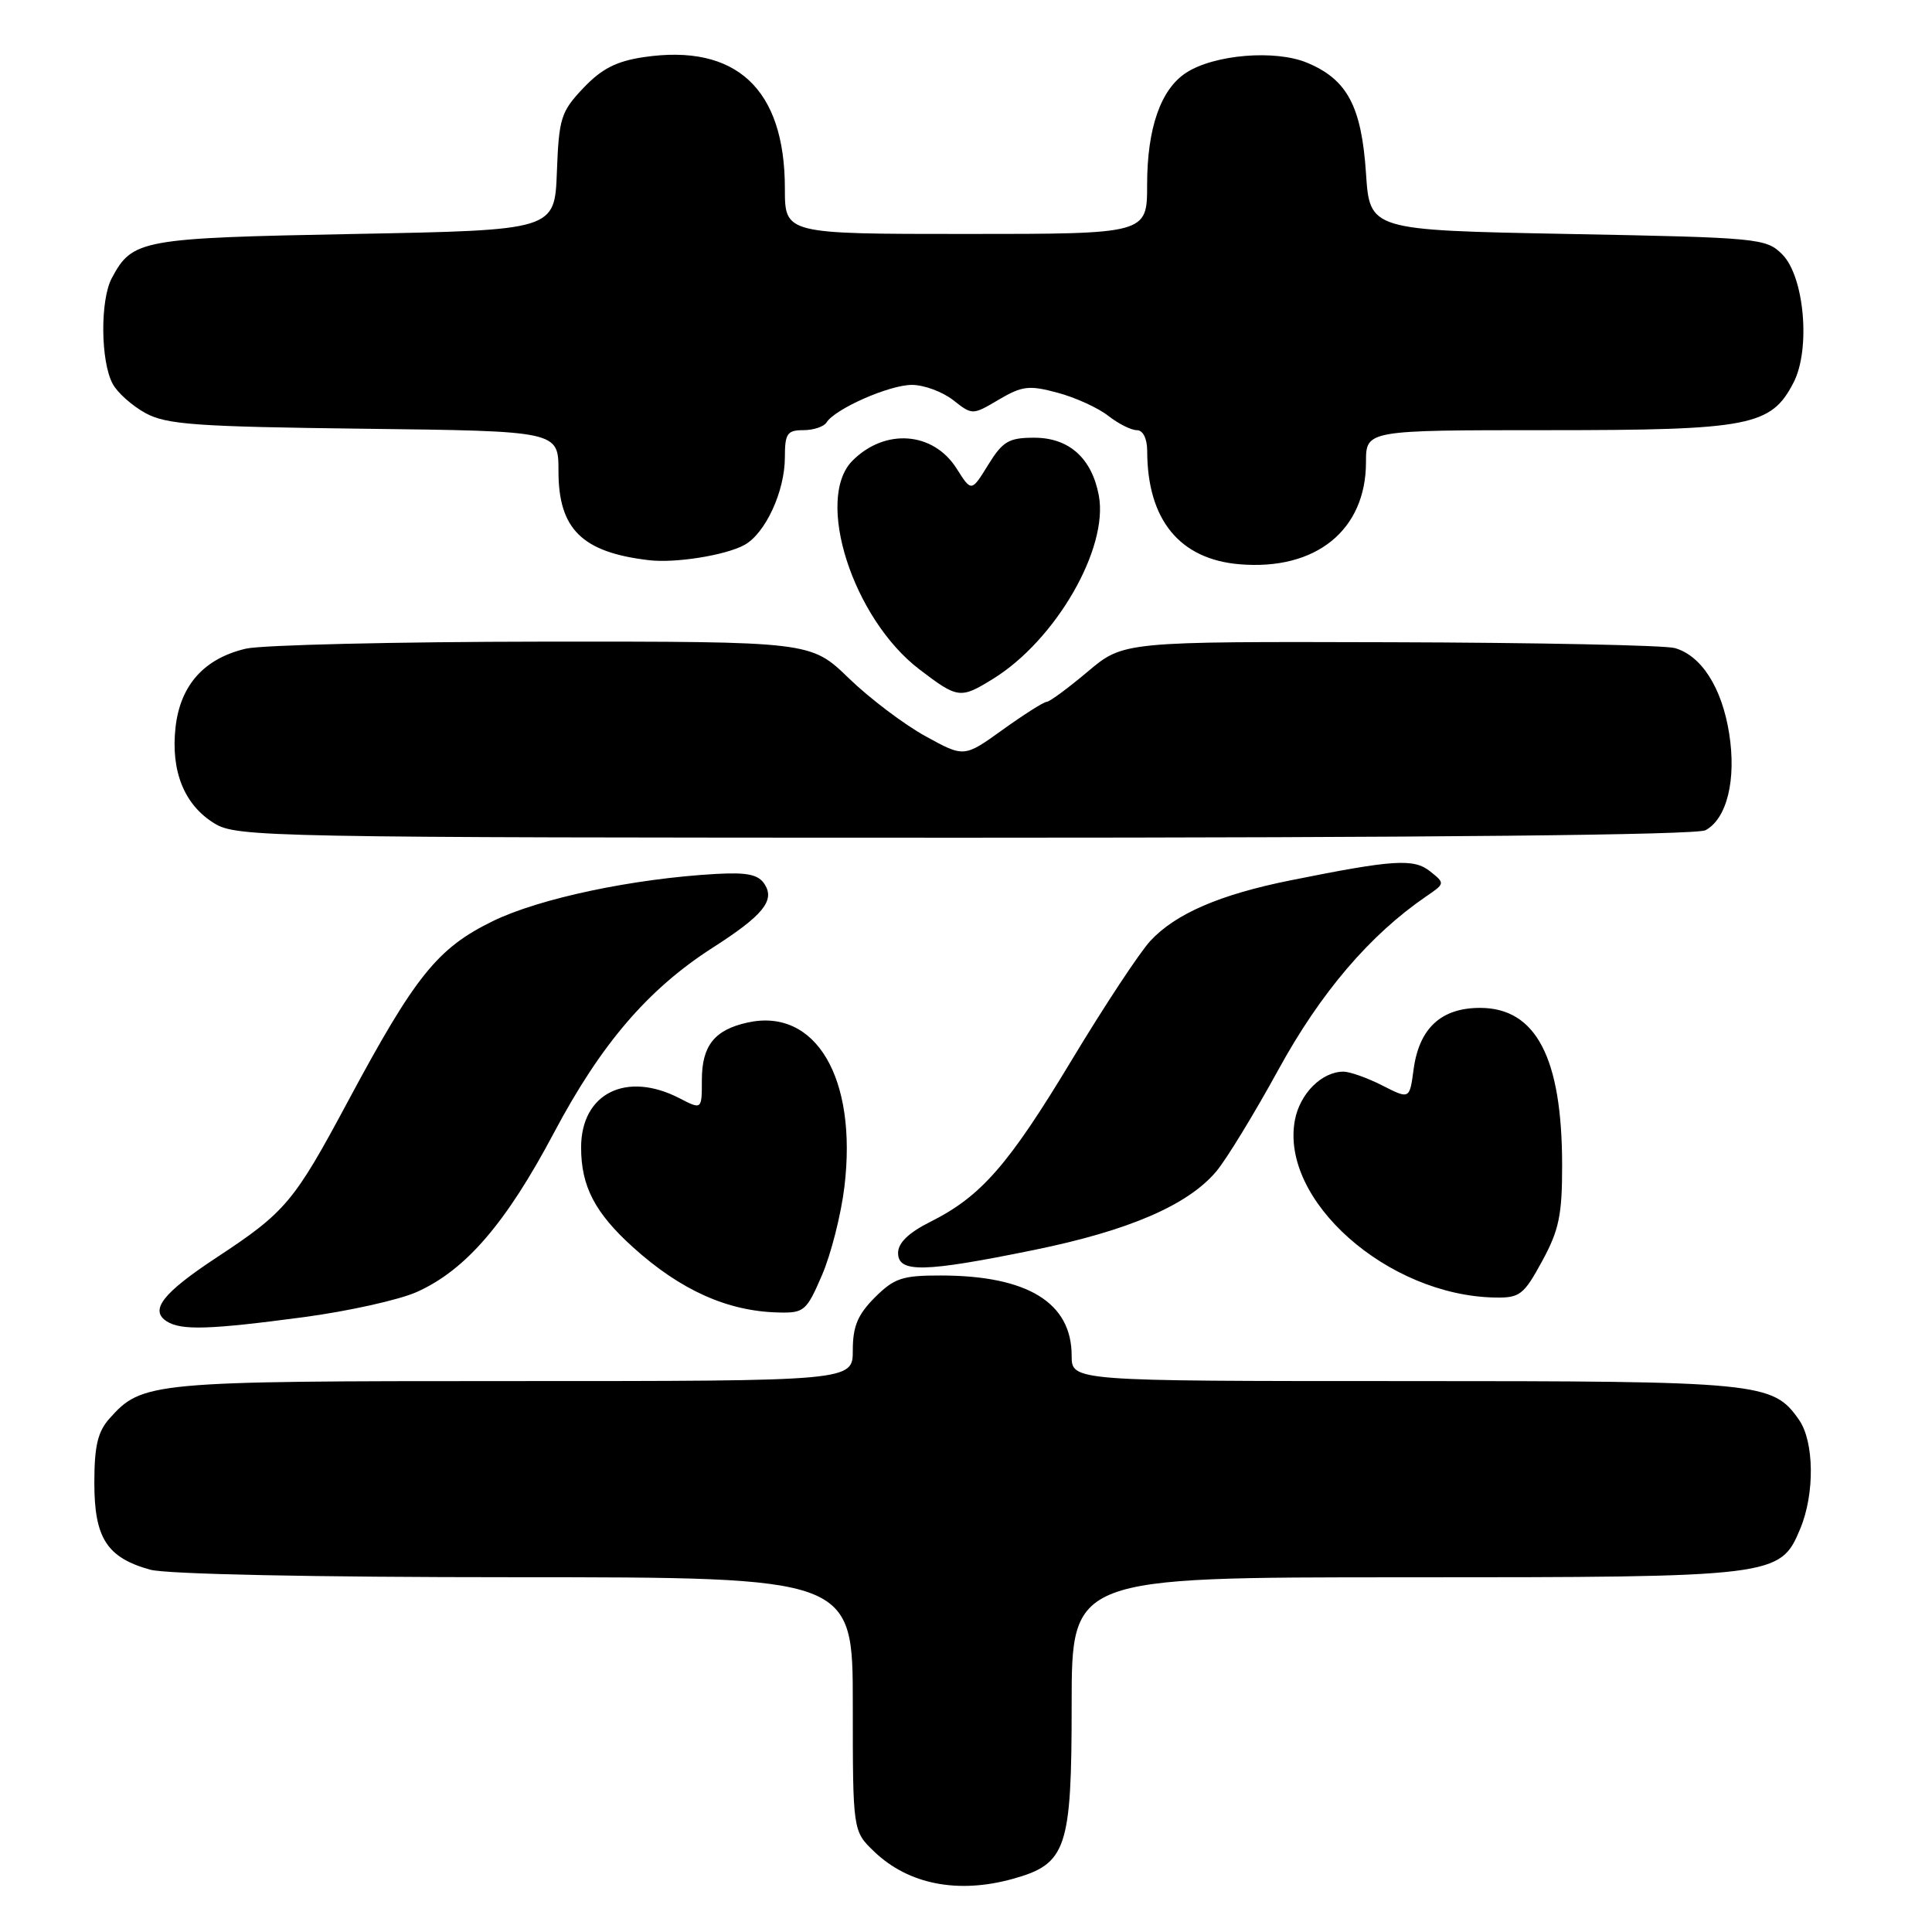 <?xml version="1.0" encoding="UTF-8" standalone="no"?>
<!DOCTYPE svg PUBLIC "-//W3C//DTD SVG 1.1//EN" "http://www.w3.org/Graphics/SVG/1.1/DTD/svg11.dtd" >
<svg xmlns="http://www.w3.org/2000/svg" xmlns:xlink="http://www.w3.org/1999/xlink" version="1.1" viewBox="0 0 256 256">
 <g >
 <path fill="currentColor"
d=" M 134.20 248.96 C 141.33 246.98 142.00 245.00 142.00 225.87 C 142.00 209.00 142.00 209.00 186.03 209.00 C 235.36 209.00 235.88 208.94 238.54 202.57 C 240.48 197.93 240.40 191.01 238.37 188.12 C 234.90 183.16 233.29 183.00 186.03 183.00 C 142.00 183.00 142.00 183.00 142.00 179.63 C 142.00 172.61 136.15 169.02 124.67 169.01 C 119.56 169.00 118.49 169.36 115.92 171.92 C 113.65 174.20 113.00 175.75 113.00 178.92 C 113.00 183.00 113.00 183.00 67.97 183.00 C 19.92 183.00 18.84 183.10 14.50 187.97 C 12.95 189.71 12.50 191.62 12.50 196.50 C 12.50 203.80 14.17 206.40 19.90 207.99 C 22.05 208.59 41.50 208.99 68.25 208.99 C 113.00 209.00 113.00 209.00 113.00 225.81 C 113.00 242.63 113.00 242.63 115.85 245.36 C 120.38 249.69 126.93 250.98 134.20 248.96 Z  M 40.24 174.53 C 46.15 173.74 52.90 172.24 55.24 171.19 C 61.71 168.29 67.05 162.08 73.40 150.10 C 79.64 138.33 85.86 131.08 94.41 125.59 C 101.08 121.32 102.71 119.34 101.32 117.17 C 100.50 115.88 99.03 115.57 94.88 115.80 C 83.88 116.42 71.49 119.04 65.31 122.05 C 57.97 125.63 55.02 129.30 46.09 145.96 C 38.96 159.27 37.84 160.61 28.71 166.62 C 21.56 171.33 19.78 173.61 22.10 175.09 C 24.03 176.31 27.76 176.19 40.24 174.53 Z  M 108.92 168.96 C 110.11 166.20 111.45 160.93 111.89 157.25 C 113.62 142.86 108.10 133.50 99.06 135.49 C 94.68 136.45 93.00 138.56 93.00 143.10 C 93.00 147.05 93.00 147.05 90.05 145.53 C 82.99 141.88 77.00 144.87 77.00 152.05 C 77.00 157.19 78.83 160.71 83.88 165.27 C 90.18 170.96 96.40 173.75 103.13 173.91 C 106.55 174.00 106.87 173.72 108.92 168.96 Z  M 204.34 167.11 C 206.58 163.00 207.00 160.99 206.99 154.36 C 206.98 140.16 203.53 133.55 196.11 133.55 C 190.96 133.55 188.05 136.24 187.31 141.69 C 186.78 145.67 186.78 145.67 183.18 143.84 C 181.20 142.83 178.87 142.00 178.01 142.00 C 175.15 142.00 172.24 144.91 171.58 148.42 C 169.59 159.03 183.85 171.67 198.09 171.93 C 201.38 171.99 201.90 171.59 204.34 167.11 Z  M 137.00 165.63 C 149.56 163.07 157.40 159.69 161.17 155.21 C 162.50 153.63 166.21 147.55 169.41 141.71 C 174.98 131.54 181.51 123.88 189.00 118.76 C 191.48 117.07 191.48 117.04 189.50 115.46 C 187.32 113.73 184.67 113.90 171.00 116.65 C 161.64 118.53 155.77 121.07 152.43 124.67 C 151.01 126.20 146.32 133.31 142.00 140.48 C 133.61 154.40 129.99 158.54 123.25 161.91 C 120.40 163.34 119.00 164.69 119.00 166.02 C 119.00 168.68 122.40 168.61 137.00 165.63 Z  M 225.99 110.01 C 228.83 108.48 230.10 103.30 229.12 97.17 C 228.16 91.12 225.44 86.86 221.91 85.87 C 220.58 85.50 203.61 85.15 184.18 85.10 C 148.86 85.00 148.86 85.00 144.12 89.00 C 141.51 91.20 139.06 93.00 138.69 93.00 C 138.31 93.00 135.70 94.66 132.88 96.68 C 127.75 100.37 127.75 100.37 122.63 97.55 C 119.81 96.00 115.24 92.55 112.47 89.87 C 107.44 85.00 107.44 85.00 71.97 85.02 C 52.46 85.04 34.74 85.46 32.59 85.95 C 27.06 87.24 23.89 90.77 23.26 96.37 C 22.61 102.19 24.42 106.67 28.42 109.11 C 31.38 110.92 35.35 110.99 127.82 111.00 C 189.62 111.00 224.80 110.64 225.99 110.01 Z  M 131.60 89.94 C 139.90 84.81 146.91 72.65 145.60 65.66 C 144.67 60.70 141.65 58.00 137.04 58.00 C 133.67 58.00 132.87 58.47 130.94 61.59 C 128.72 65.19 128.72 65.19 126.76 62.09 C 123.67 57.20 117.29 56.71 112.97 61.03 C 107.91 66.09 112.99 81.96 121.83 88.70 C 126.92 92.58 127.25 92.63 131.60 89.94 Z  M 98.62 72.22 C 101.41 70.71 104.00 65.10 104.00 60.60 C 104.00 57.45 104.31 57.00 106.44 57.00 C 107.78 57.00 109.16 56.54 109.51 55.99 C 110.63 54.18 117.84 51.00 120.83 51.00 C 122.42 51.00 124.88 51.91 126.29 53.01 C 128.85 55.02 128.85 55.02 132.35 52.95 C 135.45 51.13 136.36 51.02 140.14 52.04 C 142.50 52.67 145.52 54.05 146.85 55.10 C 148.18 56.14 149.88 57.00 150.63 57.00 C 151.46 57.00 152.00 58.10 152.01 59.75 C 152.02 68.87 156.30 74.11 164.27 74.77 C 174.36 75.61 180.99 70.25 181.00 61.25 C 181.00 57.00 181.00 57.00 205.10 57.00 C 231.86 57.00 234.68 56.46 237.65 50.70 C 239.94 46.29 239.09 36.64 236.16 33.71 C 234.02 31.57 233.12 31.48 207.72 31.00 C 181.50 30.50 181.50 30.50 181.00 22.95 C 180.41 14.10 178.52 10.53 173.21 8.32 C 168.99 6.55 160.89 7.22 157.17 9.64 C 153.80 11.83 152.00 16.99 152.00 24.47 C 152.00 31.00 152.00 31.00 128.00 31.00 C 104.00 31.00 104.00 31.00 104.00 24.97 C 104.00 11.77 97.54 5.76 85.30 7.57 C 81.67 8.11 79.72 9.11 77.29 11.67 C 74.33 14.80 74.06 15.64 73.79 22.78 C 73.50 30.50 73.50 30.50 47.00 31.00 C 18.63 31.54 17.55 31.73 14.81 36.86 C 13.26 39.77 13.32 47.87 14.93 50.86 C 15.55 52.03 17.51 53.77 19.28 54.74 C 22.07 56.26 25.94 56.54 48.25 56.81 C 74.00 57.12 74.00 57.12 74.00 62.42 C 74.00 70.11 77.12 73.19 86.00 74.23 C 89.49 74.64 96.09 73.59 98.62 72.22 Z "/>
</g>
</svg>